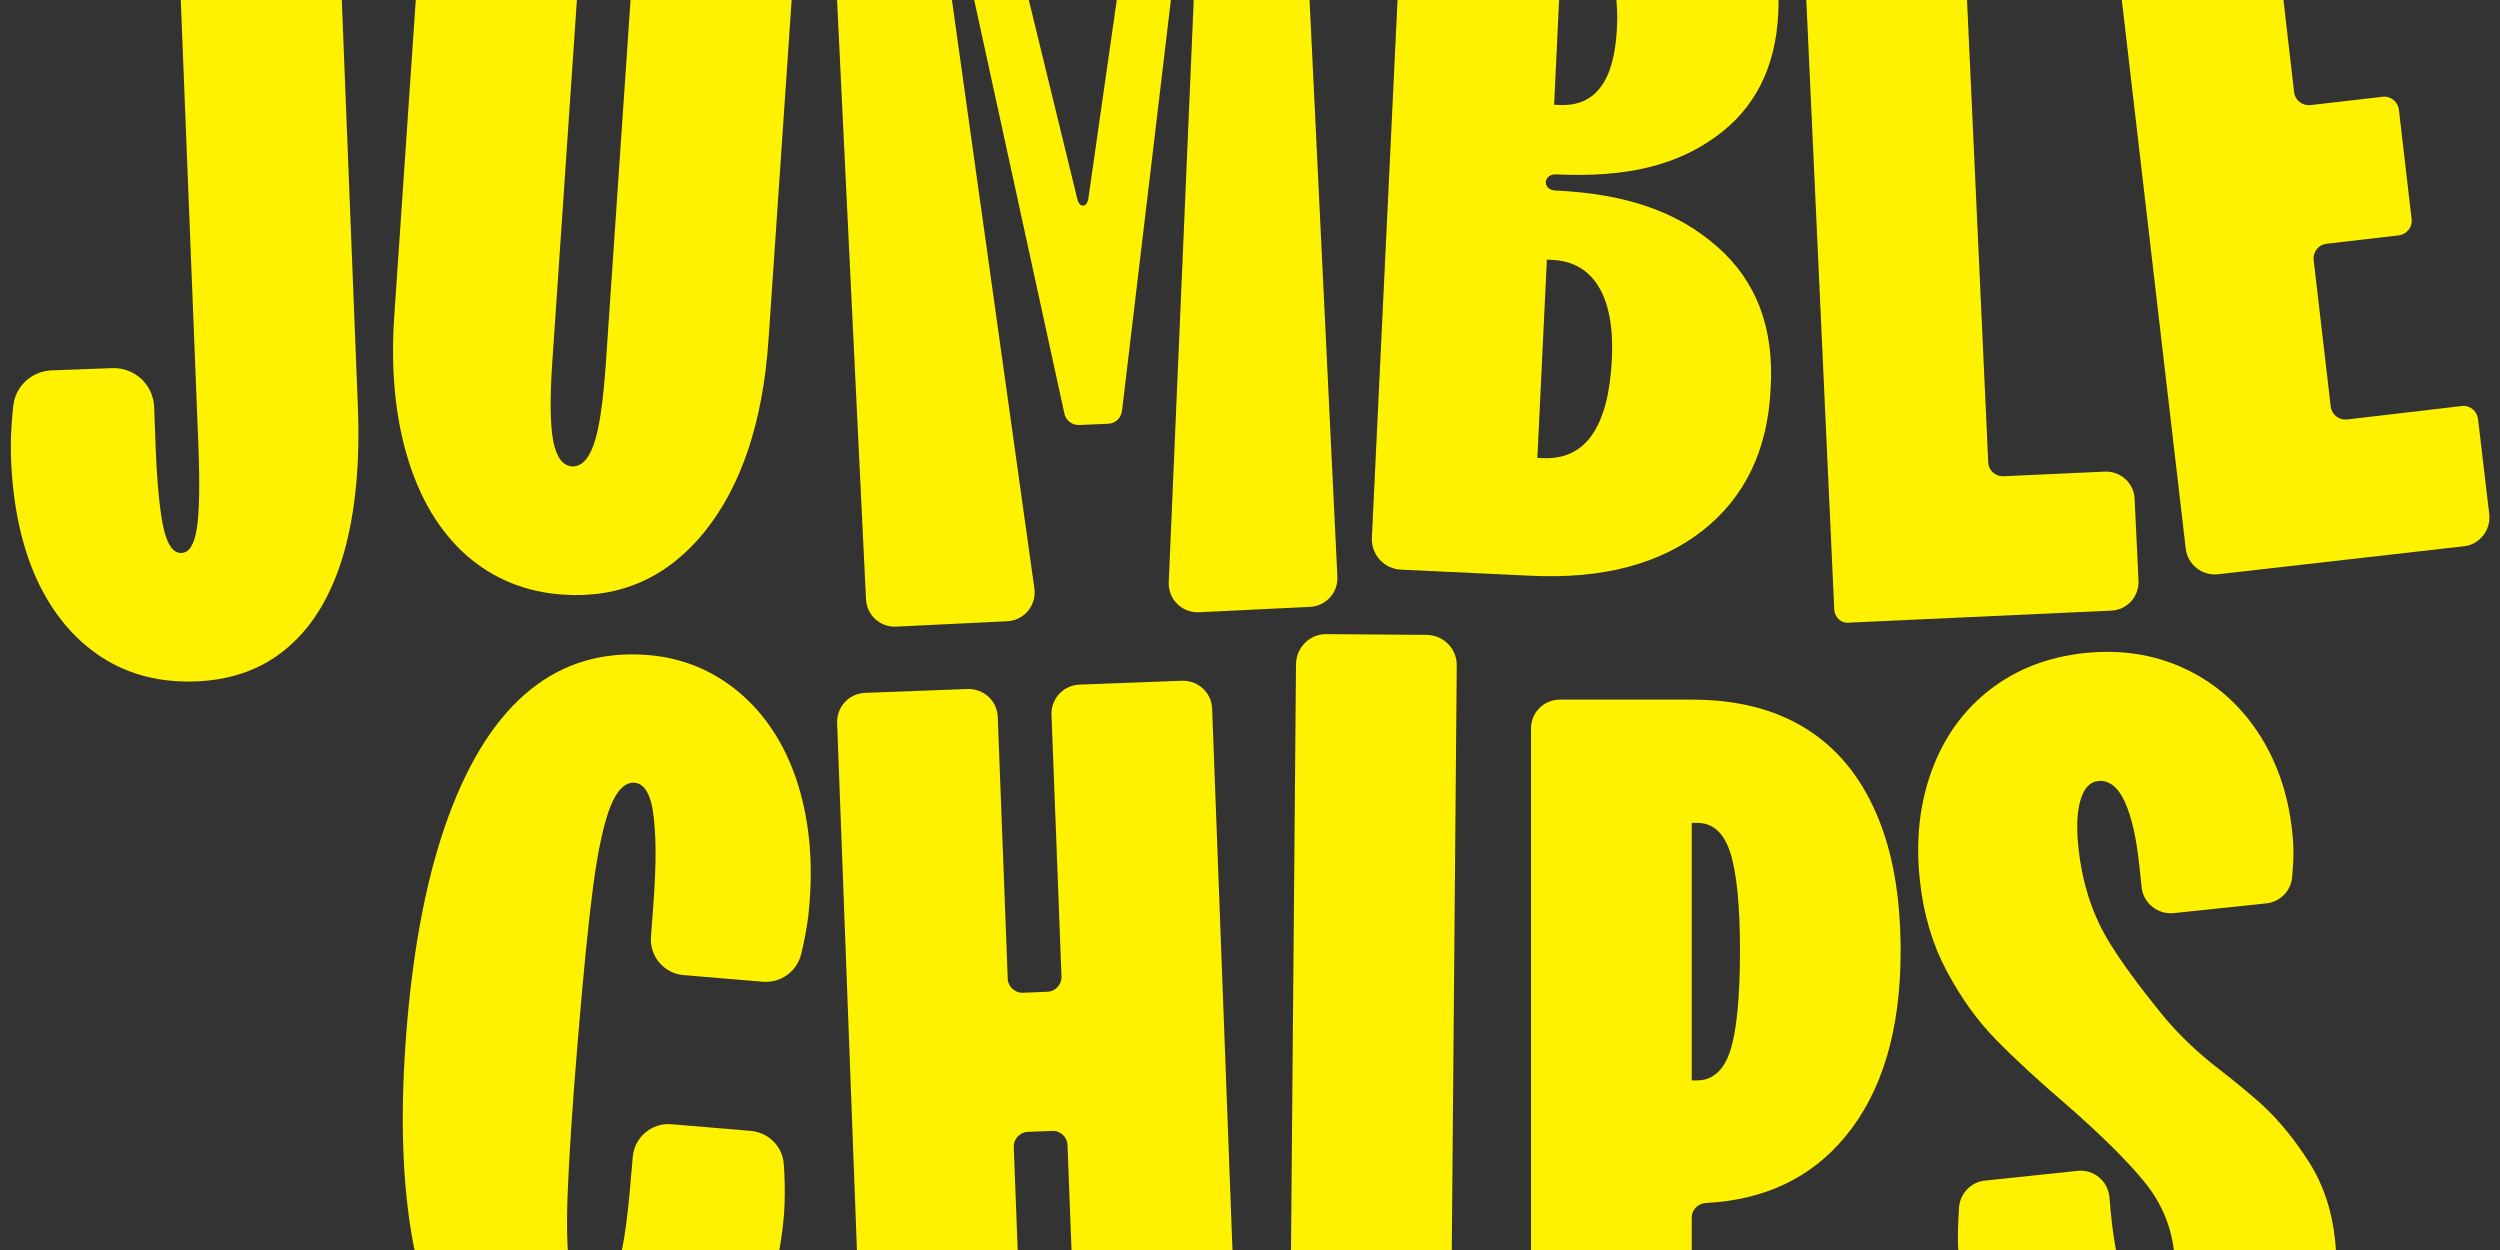 <?xml version="1.0" encoding="utf-8"?>
<!-- Generator: Adobe Illustrator 28.1.0, SVG Export Plug-In . SVG Version: 6.00 Build 0)  -->
<svg version="1.1" id="Layer_1" xmlns="http://www.w3.org/2000/svg" xmlns:xlink="http://www.w3.org/1999/xlink" x="0px" y="0px"
	 viewBox="0 0 2000 1000" style="enable-background:new 0 0 2000 1000;" xml:space="preserve">
<rect x="0" y="0" width="2000" height="1000" fill="#333333" stroke="none"/>
<style type="text/css">
	.st0{fill:#FFF200;}
</style>
<g>
	<path class="st0" d="M157.5,545.1c-29.2,1.2-54.5-5.3-76.3-19.4c-21.6-14.1-38.8-34.5-51.4-61.4c-12.4-26.9-19.6-59.6-21-98
		c-0.4-10.8,0-22.7,1.2-35.7c0.2-2,0.4-3.9,0.6-5.7c1.6-15.9,14.7-28,30.8-28.6l48.4-1.8c17.8-0.6,32.7,13.1,33.5,30.8
		c0.4,10.6,0.8,21.2,1.2,32c1.2,30.8,3.5,52.9,6.5,65.9c3.1,13.1,7.8,19.4,14.1,19.2c6.3-0.2,10.4-6.9,12.4-19.8
		c2-12.9,2.4-35.1,1.2-66.5l-15.5-392c-0.6-17.8,13.1-32.7,30.8-33.5l64.3-2.4c17.8-0.6,32.7,13.1,33.5,30.8l14.5,366.3
		c1.8,45.7-2,84.7-11.2,117.1c-9.4,32.4-23.9,57.3-43.9,74.7C211.2,534.7,186.7,543.8,157.5,545.1L157.5,545.1z"/>
	<path class="st0" d="M450.5,475.7c-30.2-2-55.9-12.7-77.3-31.4c-21.4-19-37.1-44.9-47.1-78s-13.7-71.2-10.6-114.7L341-123.1
		c0.8-12.7,11.8-22.4,24.7-21.4l82.2,5.3c12.7,0.8,22.4,11.8,21.4,24.7l-27.5,404.7c-2,29.2-1.6,50,0.8,62.9
		c2.7,12.9,7.6,19.4,14.9,20c7.3,0.4,13.3-5.3,17.6-17.8c4.3-12.2,7.3-33.1,9.4-62L512-111.4c0.8-12.7,11.8-22.4,24.7-21.4l82.2,5.5
		c12.7,0.8,22.4,11.8,21.4,24.7L614.8,272c-4.5,65.5-21.6,116.7-51.2,153.5C534,462,496.2,478.8,450.5,475.7z"/>
	<path class="st0" d="M1467.4,487.5l-25.9-564.9c-0.6-12.9,9.2-23.7,22-24.1l82.2-3.9c12.9-0.6,23.7,9.2,24.1,22l20.8,453.4
		c0.2,6.3,5.7,11.2,12,11l81-3.7c12.9-0.6,23.7,9.2,24.1,22l3.1,65.1c0.6,12.9-9.2,23.7-22,24.1l-209.4,9.6
		C1473.1,499,1467.6,493.9,1467.4,487.5L1467.4,487.5z"/>
	<path class="st0" d="M1748.6,439l-64.1-550.2c-1.4-12.7,7.6-24.3,20.2-25.7l196.7-22.9c12.7-1.4,24.3,7.6,25.7,20.2l9,76.3
		c0.8,6.3-3.9,12-10.2,12.9l-92,10.8c-6.3,0.8-10.8,6.5-10.2,12.9l11.6,100.6c0.8,6.3,6.5,10.8,12.9,10.2l58-6.7
		c6.3-0.8,12,3.9,12.9,10.2l10.2,87.8c0.8,6.3-3.9,12-10.2,12.9l-58,6.7c-6.3,0.8-10.8,6.5-10.2,12.9l13.7,117.5
		c0.8,6.3,6.5,10.8,12.9,10.2l92-10.8c6.3-0.8,12,3.9,12.9,10.2l9,76.3c1.4,12.7-7.6,24.3-20.2,25.7l-196.7,22.4
		C1761.5,460.8,1750.1,451.6,1748.6,439L1748.6,439z"/>
	<path class="st0" d="M1032.1,1083l4.7-551.6c0.2-13.5,11-24.3,24.5-24.1l80,0.6c13.5,0.2,24.3,11,24.1,24.5l-4.7,551.6
		c-0.2,13.5-11,24.3-24.5,24.1l-80-0.6C1042.7,1107.3,1031.9,1096.3,1032.1,1083z"/>
	<path class="st0" d="M1373.5,197.1c-31.2-27.3-71.4-42-129.2-44.7c-10.6-0.4-10-13.3,0.6-12.9c56.5,2.7,96.1-7.3,127.5-30
		c31.4-22.4,48.2-55.5,50.2-99c1.4-29.2-4.5-54.5-17.8-76.3c-13.3-21.8-32.9-39-58.6-51.6s-56.5-19.8-92.6-21.6l-104.3-4.9
		c-13.5-0.6-24.9,9.8-25.5,23.1l-26.3,551c-0.6,13.5,9.8,24.9,23.1,25.5l104.3,4.9c57.1,2.7,102.6-9.2,136.9-35.9
		c34.1-26.7,52.4-64.7,54.7-113.7C1419.5,262.2,1405,224.5,1373.5,197.1L1373.5,197.1z M1253.8-44.7c14.3,0.6,24.7,6.5,31.4,17.8
		c6.5,11.2,9.4,27.3,8.4,48.6c-1,21.6-5.3,37.8-13.1,48c-7.6,10.2-18.6,14.9-32.9,14.3l-4.3-0.2l6.1-128.6L1253.8-44.7z
		 M1273.8,347.7c-9.2,13.3-22.4,19.6-39.6,18.8l-4.3-0.2l7.6-158.6l4.3,0.2c16.5,0.8,29,8,37.1,21.4c8.2,13.5,11.8,32.9,10.6,58
		C1288.2,314.5,1282.9,334.5,1273.8,347.7z"/>
	<path class="st0" d="M466,1147.7c-35.9-3.1-65.1-17.3-88-43.1s-38.6-62.4-47.5-110.2c-9-47.8-10.6-105.3-5.1-172.4
		c5.5-67.1,16.7-123.7,33.5-169.2S397.3,573.6,424,552s58-30.8,93.9-28c28,2.2,52.2,12.2,73.3,29.8c20.8,17.6,36.3,41,46.1,70.4
		c9.8,29.6,13.3,62.6,10.2,99.8c-0.8,10.8-2.7,22-5.3,33.9l-1.2,5.1c-3.3,14.1-16.3,23.5-30.6,22.4l-63.3-5.3
		c-15.9-1.2-27.8-15.3-26.3-31.2l0.6-8.2c3.7-44.9,3.7-65.7,1.8-84.9c-1.8-19-7.1-29-15.5-29.6c-7.3-0.6-13.9,5.5-19.2,18.6
		c-5.3,13.1-10,34.3-13.9,63.7c-3.9,29.6-8,71-12.4,124.5c-4.5,53.5-7.1,95.1-8.2,124.9c-1,29.8,0,51.4,3.3,65.1
		c3.1,13.7,8.4,20.8,15.9,21.4c8.6,0.6,15.3-8.2,20.2-26.7s8.2-35.7,11.8-80.6l1-11.4c1.2-15.9,15.3-27.8,31.2-26.3l63.1,5.3
		c14.1,1.2,25.5,12.2,26.5,26.5c0.2,1.8,0.2,3.9,0.4,5.9c0.6,12,0.6,23.5-0.2,34.3c-3.1,36.9-11.8,69.2-26.5,96.7
		s-33.7,48.2-57.1,61.8C519.7,1144.2,494,1149.9,466,1147.7L466,1147.7z"/>
	<path class="st0" d="M690.5,1132l-20.8-553.6c-0.4-12.9,9.4-23.5,22.2-24.1l82.2-3.1c12.9-0.4,23.5,9.4,24.1,22.2l8,209.6
		c0.2,6.3,5.7,11.4,12,11.2l19.8-0.8c6.3-0.2,11.4-5.7,11.2-12l-8-209.6c-0.4-12.9,9.4-23.5,22.2-24.1l82.2-3.1
		c12.9-0.4,23.5,9.4,24.1,22.2l20.8,553.6c0.4,12.9-9.4,23.5-22.2,24.1l-82.2,3.1c-12.9,0.4-23.5-9.4-24.1-22.2L854,915.9
		c-0.2-6.3-5.7-11.4-12-11.2l-19.8,0.8c-6.3,0.2-11.4,5.7-11.2,12l8,209.6c0.4,12.9-9.4,23.5-22.2,24.1l-82.2,3.1
		C701.7,1154.6,690.9,1144.6,690.5,1132z"/>
	<path class="st0" d="M1018.7-114.1l-90.6,4.3c-11,0.6-20.2,8.8-21.8,19.8l-35.7,249.4c-1.4,6.9-6.9,6.7-8.6,0.4L802.4-84.7
		c-2.7-10.8-12.4-18.2-23.7-17.6L688.1-98c-12.9,0.6-22.7,11.4-22,24.3l26.7,553c0.6,12.9,11.4,22.7,24.3,22l88.6-4.3
		c13.7-0.6,23.7-12.9,21.8-26.3L755-46.7c-2.2-16.7,11.2-16.5,14.1-0.4l82.4,377.9c1.2,5.5,6.1,9.4,11.8,9.2l23.3-1
		c5.7-0.2,10.2-4.5,11-10.2l45.7-384.1c1.2-16.3,14.7-17.8,14.1-1l-22.4,522c-0.6,13.7,10.6,24.7,24.3,24.1l88.6-4.3
		c12.9-0.6,22.7-11.4,22-24.3L1043.2-92C1042.3-104.9,1031.3-114.7,1018.7-114.1L1018.7-114.1z"/>
	<path class="st0" d="M1501.1,651c-12.9-30-31.6-52.7-56.5-68.2s-55.3-23.1-91.2-23.1h-105.5c-12.9,0-23.1,10.4-23.1,23.1v554.1
		c0,12.9,10.4,23.1,23.1,23.1h82.4c12.9,0,23.1-10.4,23.1-23.1V973.8c0-6.1,5.1-11,11.2-11.4c47.1-2.4,84.5-20.2,111.8-53.3
		c29.4-35.7,44.1-85.1,44.1-148C1520.5,717.7,1514.2,681,1501.1,651L1501.1,651z M1384.2,840.6c-5.1,15.7-14.1,23.7-26.5,23.7h-4.3
		V658.3h4.3c12.7,0,21.4,8,26.5,23.7c5.1,15.7,7.8,42.2,7.8,79.4C1391.9,798.3,1389.3,824.9,1384.2,840.6z"/>
	<path class="st0" d="M1732.7,1145c-29.6,3.1-56.3-0.4-80-10.6c-23.7-10.2-43.1-25.9-58-46.9c-14.9-21.2-23.9-46.5-26.9-76.1
		c-1-10.8-1.8-13.9-1.4-27.5c0.2-5.5,0.4-11.8,0.8-17.8c0.8-11.2,9.4-20.4,20.6-21.6l74.3-7.8c13.1-1.4,24.5,8.4,25.5,21.4
		c2.4,32,6.7,54.9,12.9,68.6c5.3,11.6,12.4,16.7,21.4,15.9c6.7-0.6,11.6-4.7,14.7-11.8c3.1-7.1,3.9-16.7,2.7-28.8
		c-2.2-21-10.2-40-24.1-56.9s-34.3-37.1-61.4-60.8c-23.3-20-42.4-37.5-57.1-52.7c-14.9-15.1-28-33.5-39.4-54.9
		c-11.4-21.4-18.6-45.7-21.4-72.4c-3.5-32.4-0.2-61.8,9.8-88.6c9.8-26.5,25.5-48,46.7-64.3c21.2-16.3,46.5-25.9,75.5-29
		c28.4-2.9,54.7,1,78.8,12s43.9,28,59.2,50.8c15.3,22.9,24.5,49.4,27.8,79.4c1,9.6,1.4,16.1,0.8,26.5c-0.2,3.5-0.6,7.1-0.8,10.8
		c-1,11-9.8,19.6-20.6,20.8l-74.3,7.8c-12.7,1.2-24.1-8-25.5-20.6l-1.6-15.3c-2.4-23.9-6.5-41.6-12-53.5
		c-5.5-11.8-12.7-17.1-21-16.3c-6.9,0.6-11.6,5.9-14.3,15.3c-2.9,9.6-3.3,22.2-1.6,38.4c3.1,29,11.6,54.7,25.7,77.1
		c10,15.9,23.5,34.3,40.6,55.3c13.5,16.7,29.4,31.6,46.5,44.7c12.9,10,23.9,19.2,33.1,27.3c14.3,13.1,27.1,28.8,38.6,46.9
		s18.4,39.2,20.8,62.6c2.7,26.3-1,50.8-11.4,72.9c-10.4,22.2-26.3,40.2-47.8,54.1C1787,1133.4,1761.7,1142,1732.7,1145L1732.7,1145z
		"/>
</g>
</svg>
